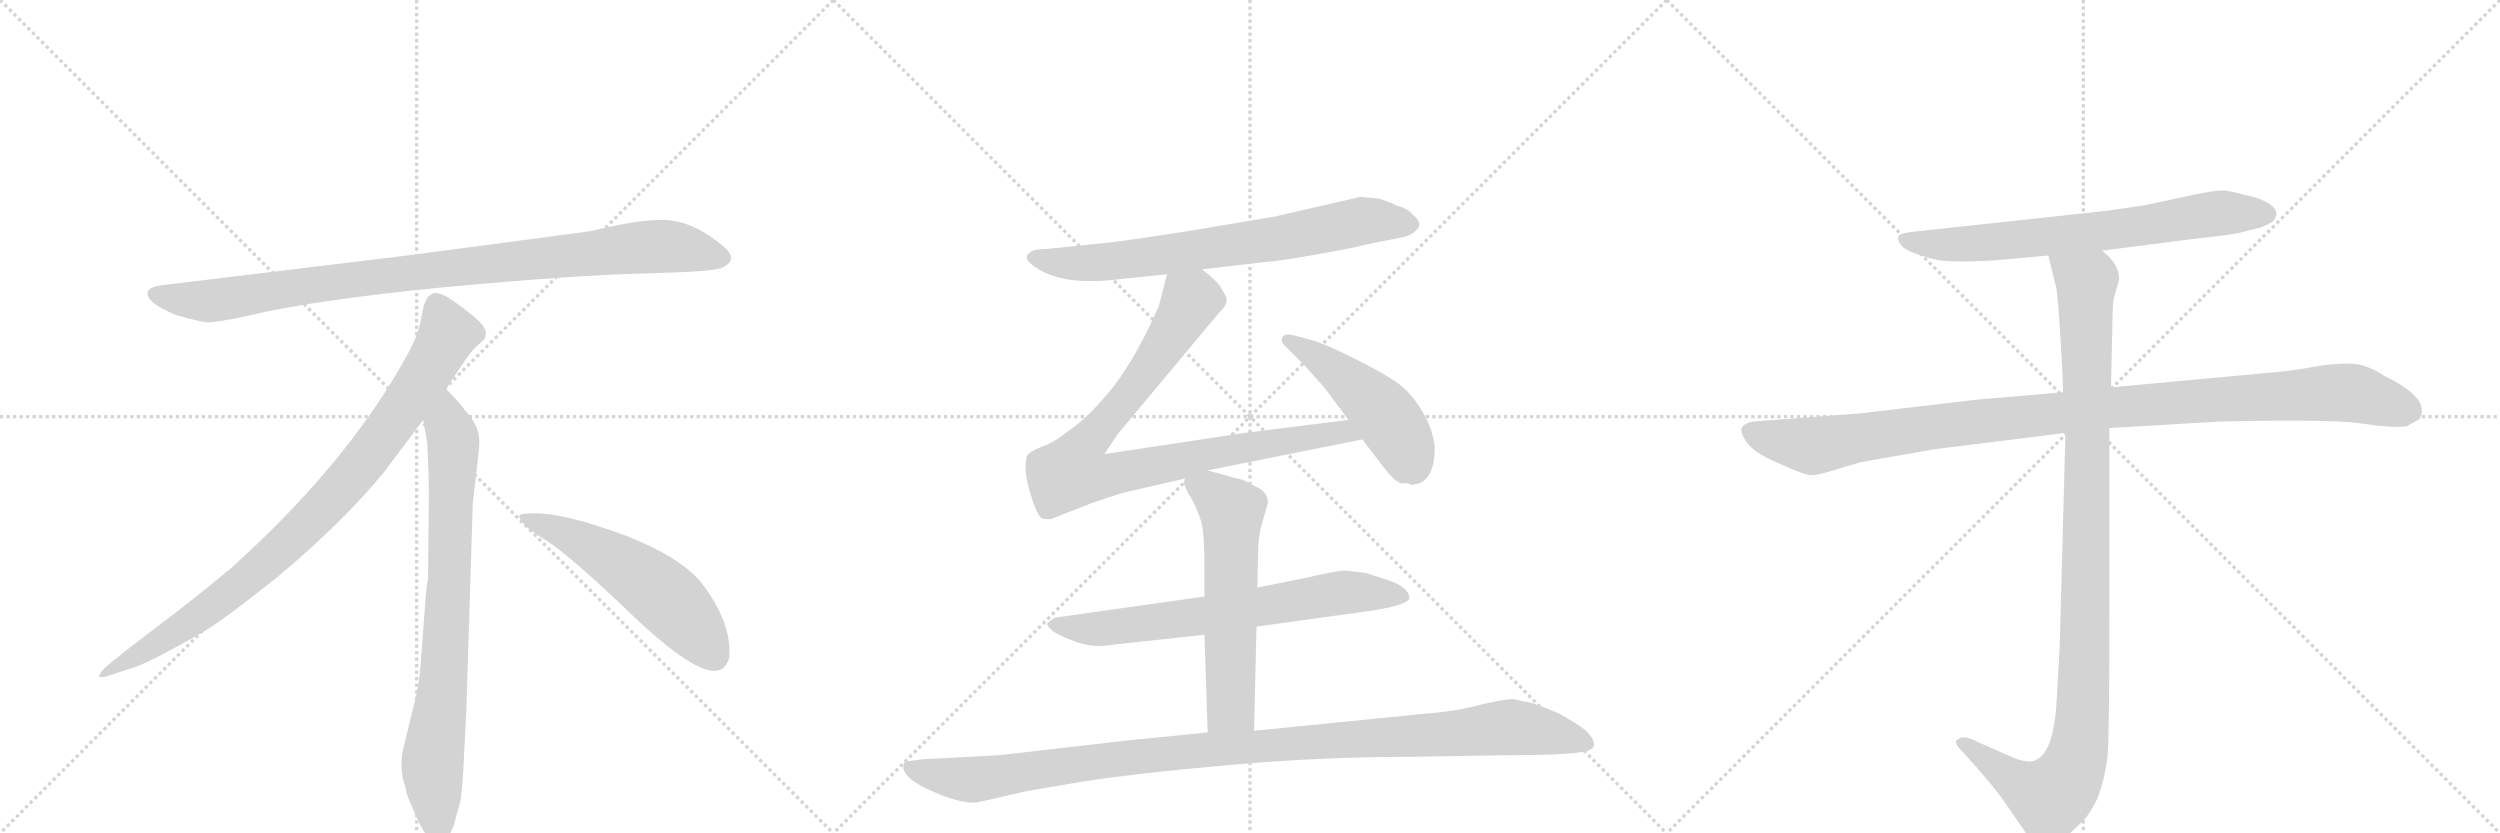<svg version="1.1" viewBox="0 0 3072 1024" xmlns="http://www.w3.org/2000/svg">
  <g stroke="lightgray" stroke-dasharray="1,1" stroke-width="1" transform="scale(4, 4)">
    <line x1="0" y1="0" x2="256" y2="256"></line>
    <line x1="256" y1="0" x2="0" y2="256"></line>
    <line x1="128" y1="0" x2="128" y2="256"></line>
    <line x1="0" y1="128" x2="256" y2="128"></line>
    <line x1="256" y1="0" x2="512" y2="256"></line>
    <line x1="512" y1="0" x2="256" y2="256"></line>
    <line x1="384" y1="0" x2="384" y2="256"></line>
    <line x1="256" y1="128" x2="512" y2="128"></line>
    <line x1="512" y1="0" x2="768" y2="256"></line>
    <line x1="768" y1="0" x2="512" y2="256"></line>
    <line x1="640" y1="0" x2="640" y2="256"></line>
    <line x1="512" y1="128" x2="768" y2="128"></line>
  </g>
<g transform="scale(1, -1) translate(0, -850)">
   <style type="text/css">
    @keyframes keyframes0 {
      from {
       stroke: black;
       stroke-dashoffset: 952;
       stroke-width: 128;
       }
       76% {
       animation-timing-function: step-end;
       stroke: black;
       stroke-dashoffset: 0;
       stroke-width: 128;
       }
       to {
       stroke: black;
       stroke-width: 1024;
       }
       }
       #make-me-a-hanzi-animation-0 {
         animation: keyframes0 1.025s both;
         animation-delay: 0s;
         animation-timing-function: linear;
       }
    @keyframes keyframes1 {
      from {
       stroke: black;
       stroke-dashoffset: 897;
       stroke-width: 128;
       }
       74% {
       animation-timing-function: step-end;
       stroke: black;
       stroke-dashoffset: 0;
       stroke-width: 128;
       }
       to {
       stroke: black;
       stroke-width: 1024;
       }
       }
       #make-me-a-hanzi-animation-1 {
         animation: keyframes1 0.98s both;
         animation-delay: 1.025s;
         animation-timing-function: linear;
       }
    @keyframes keyframes2 {
      from {
       stroke: black;
       stroke-dashoffset: 792;
       stroke-width: 128;
       }
       72% {
       animation-timing-function: step-end;
       stroke: black;
       stroke-dashoffset: 0;
       stroke-width: 128;
       }
       to {
       stroke: black;
       stroke-width: 1024;
       }
       }
       #make-me-a-hanzi-animation-2 {
         animation: keyframes2 0.895s both;
         animation-delay: 2.005s;
         animation-timing-function: linear;
       }
    @keyframes keyframes3 {
      from {
       stroke: black;
       stroke-dashoffset: 548;
       stroke-width: 128;
       }
       64% {
       animation-timing-function: step-end;
       stroke: black;
       stroke-dashoffset: 0;
       stroke-width: 128;
       }
       to {
       stroke: black;
       stroke-width: 1024;
       }
       }
       #make-me-a-hanzi-animation-3 {
         animation: keyframes3 0.696s both;
         animation-delay: 2.899s;
         animation-timing-function: linear;
       }
    @keyframes keyframes4 {
      from {
       stroke: black;
       stroke-dashoffset: 722;
       stroke-width: 128;
       }
       70% {
       animation-timing-function: step-end;
       stroke: black;
       stroke-dashoffset: 0;
       stroke-width: 128;
       }
       to {
       stroke: black;
       stroke-width: 1024;
       }
       }
       #make-me-a-hanzi-animation-4 {
         animation: keyframes4 0.838s both;
         animation-delay: 3.595s;
         animation-timing-function: linear;
       }
    @keyframes keyframes5 {
      from {
       stroke: black;
       stroke-dashoffset: 898;
       stroke-width: 128;
       }
       75% {
       animation-timing-function: step-end;
       stroke: black;
       stroke-dashoffset: 0;
       stroke-width: 128;
       }
       to {
       stroke: black;
       stroke-width: 1024;
       }
       }
       #make-me-a-hanzi-animation-5 {
         animation: keyframes5 0.981s both;
         animation-delay: 4.433s;
         animation-timing-function: linear;
       }
    @keyframes keyframes6 {
      from {
       stroke: black;
       stroke-dashoffset: 475;
       stroke-width: 128;
       }
       61% {
       animation-timing-function: step-end;
       stroke: black;
       stroke-dashoffset: 0;
       stroke-width: 128;
       }
       to {
       stroke: black;
       stroke-width: 1024;
       }
       }
       #make-me-a-hanzi-animation-6 {
         animation: keyframes6 0.637s both;
         animation-delay: 5.414s;
         animation-timing-function: linear;
       }
    @keyframes keyframes7 {
      from {
       stroke: black;
       stroke-dashoffset: 689;
       stroke-width: 128;
       }
       69% {
       animation-timing-function: step-end;
       stroke: black;
       stroke-dashoffset: 0;
       stroke-width: 128;
       }
       to {
       stroke: black;
       stroke-width: 1024;
       }
       }
       #make-me-a-hanzi-animation-7 {
         animation: keyframes7 0.811s both;
         animation-delay: 6.05s;
         animation-timing-function: linear;
       }
    @keyframes keyframes8 {
      from {
       stroke: black;
       stroke-dashoffset: 588;
       stroke-width: 128;
       }
       66% {
       animation-timing-function: step-end;
       stroke: black;
       stroke-dashoffset: 0;
       stroke-width: 128;
       }
       to {
       stroke: black;
       stroke-width: 1024;
       }
       }
       #make-me-a-hanzi-animation-8 {
         animation: keyframes8 0.729s both;
         animation-delay: 6.861s;
         animation-timing-function: linear;
       }
    @keyframes keyframes9 {
      from {
       stroke: black;
       stroke-dashoffset: 1091;
       stroke-width: 128;
       }
       78% {
       animation-timing-function: step-end;
       stroke: black;
       stroke-dashoffset: 0;
       stroke-width: 128;
       }
       to {
       stroke: black;
       stroke-width: 1024;
       }
       }
       #make-me-a-hanzi-animation-9 {
         animation: keyframes9 1.138s both;
         animation-delay: 7.589s;
         animation-timing-function: linear;
       }
    @keyframes keyframes10 {
      from {
       stroke: black;
       stroke-dashoffset: 705;
       stroke-width: 128;
       }
       70% {
       animation-timing-function: step-end;
       stroke: black;
       stroke-dashoffset: 0;
       stroke-width: 128;
       }
       to {
       stroke: black;
       stroke-width: 1024;
       }
       }
       #make-me-a-hanzi-animation-10 {
         animation: keyframes10 0.824s both;
         animation-delay: 8.727s;
         animation-timing-function: linear;
       }
    @keyframes keyframes11 {
      from {
       stroke: black;
       stroke-dashoffset: 1076;
       stroke-width: 128;
       }
       78% {
       animation-timing-function: step-end;
       stroke: black;
       stroke-dashoffset: 0;
       stroke-width: 128;
       }
       to {
       stroke: black;
       stroke-width: 1024;
       }
       }
       #make-me-a-hanzi-animation-11 {
         animation: keyframes11 1.126s both;
         animation-delay: 9.551s;
         animation-timing-function: linear;
       }
    @keyframes keyframes12 {
      from {
       stroke: black;
       stroke-dashoffset: 1072;
       stroke-width: 128;
       }
       78% {
       animation-timing-function: step-end;
       stroke: black;
       stroke-dashoffset: 0;
       stroke-width: 128;
       }
       to {
       stroke: black;
       stroke-width: 1024;
       }
       }
       #make-me-a-hanzi-animation-12 {
         animation: keyframes12 1.122s both;
         animation-delay: 10.677s;
         animation-timing-function: linear;
       }
</style>
<path d="M 726 566 L 508 537 L 203 500 Q 170 497 187 479 Q 195 472 216 463 Q 244 455 253 454 Q 263 453 305 462 Q 383 481 545 497 Q 707 512 792 514 Q 877 516 887 521 Q 909 531 888 548 Q 856 575 825 579 Q 795 583 726 566 Z" fill="lightgray"></path> 
<path d="M 548 372 Q 576 415 583 422 L 594 432 Q 597 435 597 441 Q 597 446 590 454 Q 572 471 548 486 Q 537 491 533 490 L 528 487 Q 526 486 524 482 Q 522 477 521 476 L 517 456 Q 514 437 496 406 Q 424 278 284 152 Q 235 111 180 70 Q 126 29 124 24 Q 117 14 134 20 L 159 28 Q 179 33 247 72 Q 268 83 341 141 Q 422 209 472 270 L 520 334 L 548 372 Z" fill="lightgray"></path> 
<path d="M 573 -24 L 581 232 L 587 284 Q 589 300 589 307 Q 589 328 571 346 Q 569 351 548 372 C 527 394 515 364 520 334 L 525 306 Q 527 265 527 244 L 526 138 Q 524 132 522 102 L 518 49 Q 516 16 512 -2 L 497 -64 Q 489 -92 498 -117 L 500 -126 Q 502 -132 514 -159 Q 527 -186 539 -185 Q 551 -184 558 -163 L 566 -133 Q 569 -110 570 -82 L 573 -24 Z" fill="lightgray"></path> 
<path d="M 638 215 Q 641 204 671 186 Q 701 167 777 94 Q 854 21 881 26 Q 891 27 896 41 Q 900 85 861 135 Q 836 165 771 191 Q 688 222 650 219 Q 637 219 638 215 Z" fill="lightgray"></path> 
<path d="M 1477 519 L 1554 528 Q 1571 529 1616 537 Q 1662 545 1681 550 L 1721 558 Q 1734 560 1741 568 Q 1749 576 1736 586 Q 1730 594 1717 597 Q 1705 603 1694 606 L 1671 608 L 1567 584 L 1466 567 Q 1397 556 1363 552 L 1285 544 Q 1270 544 1266 540 Q 1255 533 1272 522 Q 1305 498 1376 507 L 1434 513 L 1477 519 Z" fill="lightgray"></path> 
<path d="M 1484 272 L 1674 310 C 1703 316 1687 338 1657 334 L 1529 318 L 1357 292 L 1373 316 L 1499 467 Q 1507 474 1507 480 Q 1508 485 1501 495 Q 1498 503 1477 519 C 1454 538 1441 542 1434 513 L 1424 474 Q 1390 396 1352 356 Q 1332 333 1312 320 Q 1295 306 1280 301 Q 1265 295 1262 290 Q 1257 273 1266 244 Q 1275 214 1281 213 Q 1282 212 1291 212 L 1342 232 L 1378 244 L 1456 262 L 1484 272 Z" fill="lightgray"></path> 
<path d="M 1674 310 L 1700 276 Q 1714 258 1722 256 Q 1731 257 1734 254 L 1744 256 Q 1763 264 1763 300 Q 1761 322 1748 344 Q 1733 370 1712 383 Q 1692 396 1659 412 Q 1627 428 1612 432 L 1590 438 Q 1581 440 1578 438 Q 1571 432 1580 424 L 1603 401 L 1628 373 L 1657 334 L 1674 310 Z" fill="lightgray"></path> 
<path d="M 1544 80 L 1688 100 Q 1732 107 1732 116 Q 1730 129 1706 137 L 1678 146 L 1652 149 Q 1644 149 1600 139 L 1545 128 L 1480 117 L 1296 91 Q 1288 86 1287 84 Q 1286 82 1291 77 Q 1296 71 1320 62 Q 1344 53 1369 58 L 1480 70 L 1544 80 Z" fill="lightgray"></path> 
<path d="M 1541 -48 L 1544 80 L 1545 128 L 1546 172 Q 1546 193 1552 211 L 1558 232 Q 1558 246 1543 252 L 1532 258 Q 1527 261 1516 263 L 1484 272 C 1455 280 1455 280 1456 262 L 1455 257 Q 1454 257 1459 246 L 1466 234 Q 1472 222 1476 209 Q 1480 195 1480 158 L 1480 117 L 1480 70 L 1484 -50 C 1485 -80 1540 -78 1541 -48 Z" fill="lightgray"></path> 
<path d="M 1201 -136 L 1262 -122 L 1333 -110 Q 1398 -100 1511 -90 Q 1624 -80 1733 -80 L 1853 -78 Q 1929 -78 1949 -73 Q 1969 -68 1948 -47 Q 1933 -36 1914 -26 Q 1881 -12 1873 -12 L 1859 -9 Q 1849 -9 1819 -16 Q 1790 -24 1751 -27 L 1541 -48 L 1484 -50 L 1384 -60 L 1228 -78 L 1134 -83 Q 1117 -85 1113 -86 Q 1110 -87 1110 -92 Q 1110 -107 1145 -122 Q 1180 -138 1201 -136 Z" fill="lightgray"></path> 
<path d="M 2583 542 L 2700 557 Q 2748 562 2756 565 L 2772 569 Q 2780 570 2793 578 Q 2802 588 2792 597 Q 2781 606 2760 610 Q 2739 616 2731 616 Q 2723 616 2697 611 L 2646 600 Q 2633 597 2623 596 L 2589 591 L 2358 566 Q 2335 564 2333 560 Q 2331 555 2336 549 Q 2341 542 2361 536 Q 2381 529 2398 529 Q 2415 528 2450 530 L 2517 536 L 2583 542 Z" fill="lightgray"></path> 
<path d="M 2535 368 L 2430 359 L 2285 342 L 2154 332 Q 2133 328 2143 312 Q 2151 295 2185 281 Q 2218 266 2225 266 Q 2232 266 2246 270 L 2286 282 L 2377 298 L 2538 318 L 2592 324 L 2727 332 Q 2860 335 2899 330 Q 2938 324 2957 326 L 2973 335 Q 2988 360 2930 388 Q 2909 402 2891 403 Q 2872 404 2847 400 Q 2821 395 2799 393 L 2594 374 L 2535 368 Z" fill="lightgray"></path> 
<path d="M 2517 536 L 2527 495 Q 2529 482 2532 433 Q 2535 383 2535 368 L 2538 318 L 2531 56 L 2527 -14 Q 2523 -78 2499 -85 Q 2488 -88 2467 -78 L 2422 -58 Q 2411 -54 2407 -58 Q 2399 -61 2409 -71 L 2428 -92 Q 2455 -123 2465 -138 L 2487 -170 Q 2494 -182 2500 -186 Q 2506 -193 2512 -194 Q 2518 -196 2538 -179 Q 2557 -162 2563 -155 Q 2568 -149 2577 -132 Q 2587 -106 2590 -76 Q 2592 -46 2592 94 L 2592 324 L 2594 374 L 2596 466 Q 2596 477 2598 485 L 2604 507 Q 2604 526 2583 542 C 2563 565 2510 565 2517 536 Z" fill="lightgray"></path> 
      <clipPath id="make-me-a-hanzi-clip-0">
      <path d="M 726 566 L 508 537 L 203 500 Q 170 497 187 479 Q 195 472 216 463 Q 244 455 253 454 Q 263 453 305 462 Q 383 481 545 497 Q 707 512 792 514 Q 877 516 887 521 Q 909 531 888 548 Q 856 575 825 579 Q 795 583 726 566 Z" fill="lightgray"></path>
      </clipPath>
      <path clip-path="url(#make-me-a-hanzi-clip-0)" d="M 195 489 L 217 482 L 274 482 L 503 515 L 786 546 L 825 547 L 885 535 " fill="none" id="make-me-a-hanzi-animation-0" stroke-dasharray="824 1648" stroke-linecap="round"></path>

      <clipPath id="make-me-a-hanzi-clip-1">
      <path d="M 548 372 Q 576 415 583 422 L 594 432 Q 597 435 597 441 Q 597 446 590 454 Q 572 471 548 486 Q 537 491 533 490 L 528 487 Q 526 486 524 482 Q 522 477 521 476 L 517 456 Q 514 437 496 406 Q 424 278 284 152 Q 235 111 180 70 Q 126 29 124 24 Q 117 14 134 20 L 159 28 Q 179 33 247 72 Q 268 83 341 141 Q 422 209 472 270 L 520 334 L 548 372 Z" fill="lightgray"></path>
      </clipPath>
      <path clip-path="url(#make-me-a-hanzi-clip-1)" d="M 538 477 L 551 440 L 547 431 L 501 357 L 421 252 L 319 151 L 264 107 L 129 23 " fill="none" id="make-me-a-hanzi-animation-1" stroke-dasharray="769 1538" stroke-linecap="round"></path>

      <clipPath id="make-me-a-hanzi-clip-2">
      <path d="M 573 -24 L 581 232 L 587 284 Q 589 300 589 307 Q 589 328 571 346 Q 569 351 548 372 C 527 394 515 364 520 334 L 525 306 Q 527 265 527 244 L 526 138 Q 524 132 522 102 L 518 49 Q 516 16 512 -2 L 497 -64 Q 489 -92 498 -117 L 500 -126 Q 502 -132 514 -159 Q 527 -186 539 -185 Q 551 -184 558 -163 L 566 -133 Q 569 -110 570 -82 L 573 -24 Z" fill="lightgray"></path>
      </clipPath>
      <path clip-path="url(#make-me-a-hanzi-clip-2)" d="M 549 361 L 550 327 L 557 309 L 553 150 L 545 15 L 531 -94 L 539 -172 " fill="none" id="make-me-a-hanzi-animation-2" stroke-dasharray="664 1328" stroke-linecap="round"></path>

      <clipPath id="make-me-a-hanzi-clip-3">
      <path d="M 638 215 Q 641 204 671 186 Q 701 167 777 94 Q 854 21 881 26 Q 891 27 896 41 Q 900 85 861 135 Q 836 165 771 191 Q 688 222 650 219 Q 637 219 638 215 Z" fill="lightgray"></path>
      </clipPath>
      <path clip-path="url(#make-me-a-hanzi-clip-3)" d="M 645 214 L 688 198 L 793 136 L 841 93 L 877 45 " fill="none" id="make-me-a-hanzi-animation-3" stroke-dasharray="420 840" stroke-linecap="round"></path>

      <clipPath id="make-me-a-hanzi-clip-4">
      <path d="M 1477 519 L 1554 528 Q 1571 529 1616 537 Q 1662 545 1681 550 L 1721 558 Q 1734 560 1741 568 Q 1749 576 1736 586 Q 1730 594 1717 597 Q 1705 603 1694 606 L 1671 608 L 1567 584 L 1466 567 Q 1397 556 1363 552 L 1285 544 Q 1270 544 1266 540 Q 1255 533 1272 522 Q 1305 498 1376 507 L 1434 513 L 1477 519 Z" fill="lightgray"></path>
      </clipPath>
      <path clip-path="url(#make-me-a-hanzi-clip-4)" d="M 1272 532 L 1364 528 L 1568 556 L 1674 579 L 1733 575 " fill="none" id="make-me-a-hanzi-animation-4" stroke-dasharray="594 1188" stroke-linecap="round"></path>

      <clipPath id="make-me-a-hanzi-clip-5">
      <path d="M 1484 272 L 1674 310 C 1703 316 1687 338 1657 334 L 1529 318 L 1357 292 L 1373 316 L 1499 467 Q 1507 474 1507 480 Q 1508 485 1501 495 Q 1498 503 1477 519 C 1454 538 1441 542 1434 513 L 1424 474 Q 1390 396 1352 356 Q 1332 333 1312 320 Q 1295 306 1280 301 Q 1265 295 1262 290 Q 1257 273 1266 244 Q 1275 214 1281 213 Q 1282 212 1291 212 L 1342 232 L 1378 244 L 1456 262 L 1484 272 Z" fill="lightgray"></path>
      </clipPath>
      <path clip-path="url(#make-me-a-hanzi-clip-5)" d="M 1443 504 L 1463 481 L 1459 472 L 1409 394 L 1332 302 L 1318 271 L 1351 264 L 1581 309 L 1649 319 L 1666 313 " fill="none" id="make-me-a-hanzi-animation-5" stroke-dasharray="770 1540" stroke-linecap="round"></path>

      <clipPath id="make-me-a-hanzi-clip-6">
      <path d="M 1674 310 L 1700 276 Q 1714 258 1722 256 Q 1731 257 1734 254 L 1744 256 Q 1763 264 1763 300 Q 1761 322 1748 344 Q 1733 370 1712 383 Q 1692 396 1659 412 Q 1627 428 1612 432 L 1590 438 Q 1581 440 1578 438 Q 1571 432 1580 424 L 1603 401 L 1628 373 L 1657 334 L 1674 310 Z" fill="lightgray"></path>
      </clipPath>
      <path clip-path="url(#make-me-a-hanzi-clip-6)" d="M 1584 432 L 1642 394 L 1700 343 L 1734 279 " fill="none" id="make-me-a-hanzi-animation-6" stroke-dasharray="347 694" stroke-linecap="round"></path>

      <clipPath id="make-me-a-hanzi-clip-7">
      <path d="M 1544 80 L 1688 100 Q 1732 107 1732 116 Q 1730 129 1706 137 L 1678 146 L 1652 149 Q 1644 149 1600 139 L 1545 128 L 1480 117 L 1296 91 Q 1288 86 1287 84 Q 1286 82 1291 77 Q 1296 71 1320 62 Q 1344 53 1369 58 L 1480 70 L 1544 80 Z" fill="lightgray"></path>
      </clipPath>
      <path clip-path="url(#make-me-a-hanzi-clip-7)" d="M 1295 84 L 1351 77 L 1652 122 L 1724 117 " fill="none" id="make-me-a-hanzi-animation-7" stroke-dasharray="561 1122" stroke-linecap="round"></path>

      <clipPath id="make-me-a-hanzi-clip-8">
      <path d="M 1541 -48 L 1544 80 L 1545 128 L 1546 172 Q 1546 193 1552 211 L 1558 232 Q 1558 246 1543 252 L 1532 258 Q 1527 261 1516 263 L 1484 272 C 1455 280 1455 280 1456 262 L 1455 257 Q 1454 257 1459 246 L 1466 234 Q 1472 222 1476 209 Q 1480 195 1480 158 L 1480 117 L 1480 70 L 1484 -50 C 1485 -80 1540 -78 1541 -48 Z" fill="lightgray"></path>
      </clipPath>
      <path clip-path="url(#make-me-a-hanzi-clip-8)" d="M 1466 258 L 1514 222 L 1512 -20 L 1491 -42 " fill="none" id="make-me-a-hanzi-animation-8" stroke-dasharray="460 920" stroke-linecap="round"></path>

      <clipPath id="make-me-a-hanzi-clip-9">
      <path d="M 1201 -136 L 1262 -122 L 1333 -110 Q 1398 -100 1511 -90 Q 1624 -80 1733 -80 L 1853 -78 Q 1929 -78 1949 -73 Q 1969 -68 1948 -47 Q 1933 -36 1914 -26 Q 1881 -12 1873 -12 L 1859 -9 Q 1849 -9 1819 -16 Q 1790 -24 1751 -27 L 1541 -48 L 1484 -50 L 1384 -60 L 1228 -78 L 1134 -83 Q 1117 -85 1113 -86 Q 1110 -87 1110 -92 Q 1110 -107 1145 -122 Q 1180 -138 1201 -136 Z" fill="lightgray"></path>
      </clipPath>
      <path clip-path="url(#make-me-a-hanzi-clip-9)" d="M 1118 -92 L 1143 -101 L 1202 -108 L 1436 -75 L 1849 -44 L 1946 -60 " fill="none" id="make-me-a-hanzi-animation-9" stroke-dasharray="963 1926" stroke-linecap="round"></path>

      <clipPath id="make-me-a-hanzi-clip-10">
      <path d="M 2583 542 L 2700 557 Q 2748 562 2756 565 L 2772 569 Q 2780 570 2793 578 Q 2802 588 2792 597 Q 2781 606 2760 610 Q 2739 616 2731 616 Q 2723 616 2697 611 L 2646 600 Q 2633 597 2623 596 L 2589 591 L 2358 566 Q 2335 564 2333 560 Q 2331 555 2336 549 Q 2341 542 2361 536 Q 2381 529 2398 529 Q 2415 528 2450 530 L 2517 536 L 2583 542 Z" fill="lightgray"></path>
      </clipPath>
      <path clip-path="url(#make-me-a-hanzi-clip-10)" d="M 2339 556 L 2413 550 L 2617 570 L 2733 589 L 2785 587 " fill="none" id="make-me-a-hanzi-animation-10" stroke-dasharray="577 1154" stroke-linecap="round"></path>

      <clipPath id="make-me-a-hanzi-clip-11">
      <path d="M 2535 368 L 2430 359 L 2285 342 L 2154 332 Q 2133 328 2143 312 Q 2151 295 2185 281 Q 2218 266 2225 266 Q 2232 266 2246 270 L 2286 282 L 2377 298 L 2538 318 L 2592 324 L 2727 332 Q 2860 335 2899 330 Q 2938 324 2957 326 L 2973 335 Q 2988 360 2930 388 Q 2909 402 2891 403 Q 2872 404 2847 400 Q 2821 395 2799 393 L 2594 374 L 2535 368 Z" fill="lightgray"></path>
      </clipPath>
      <path clip-path="url(#make-me-a-hanzi-clip-11)" d="M 2152 320 L 2232 302 L 2574 348 L 2873 368 L 2897 366 L 2963 344 " fill="none" id="make-me-a-hanzi-animation-11" stroke-dasharray="948 1896" stroke-linecap="round"></path>

      <clipPath id="make-me-a-hanzi-clip-12">
      <path d="M 2517 536 L 2527 495 Q 2529 482 2532 433 Q 2535 383 2535 368 L 2538 318 L 2531 56 L 2527 -14 Q 2523 -78 2499 -85 Q 2488 -88 2467 -78 L 2422 -58 Q 2411 -54 2407 -58 Q 2399 -61 2409 -71 L 2428 -92 Q 2455 -123 2465 -138 L 2487 -170 Q 2494 -182 2500 -186 Q 2506 -193 2512 -194 Q 2518 -196 2538 -179 Q 2557 -162 2563 -155 Q 2568 -149 2577 -132 Q 2587 -106 2590 -76 Q 2592 -46 2592 94 L 2592 324 L 2594 374 L 2596 466 Q 2596 477 2598 485 L 2604 507 Q 2604 526 2583 542 C 2563 565 2510 565 2517 536 Z" fill="lightgray"></path>
      </clipPath>
      <path clip-path="url(#make-me-a-hanzi-clip-12)" d="M 2524 531 L 2564 500 L 2563 58 L 2554 -71 L 2544 -101 L 2519 -130 L 2475 -109 L 2415 -63 " fill="none" id="make-me-a-hanzi-animation-12" stroke-dasharray="944 1888" stroke-linecap="round"></path>

</g>
</svg>
